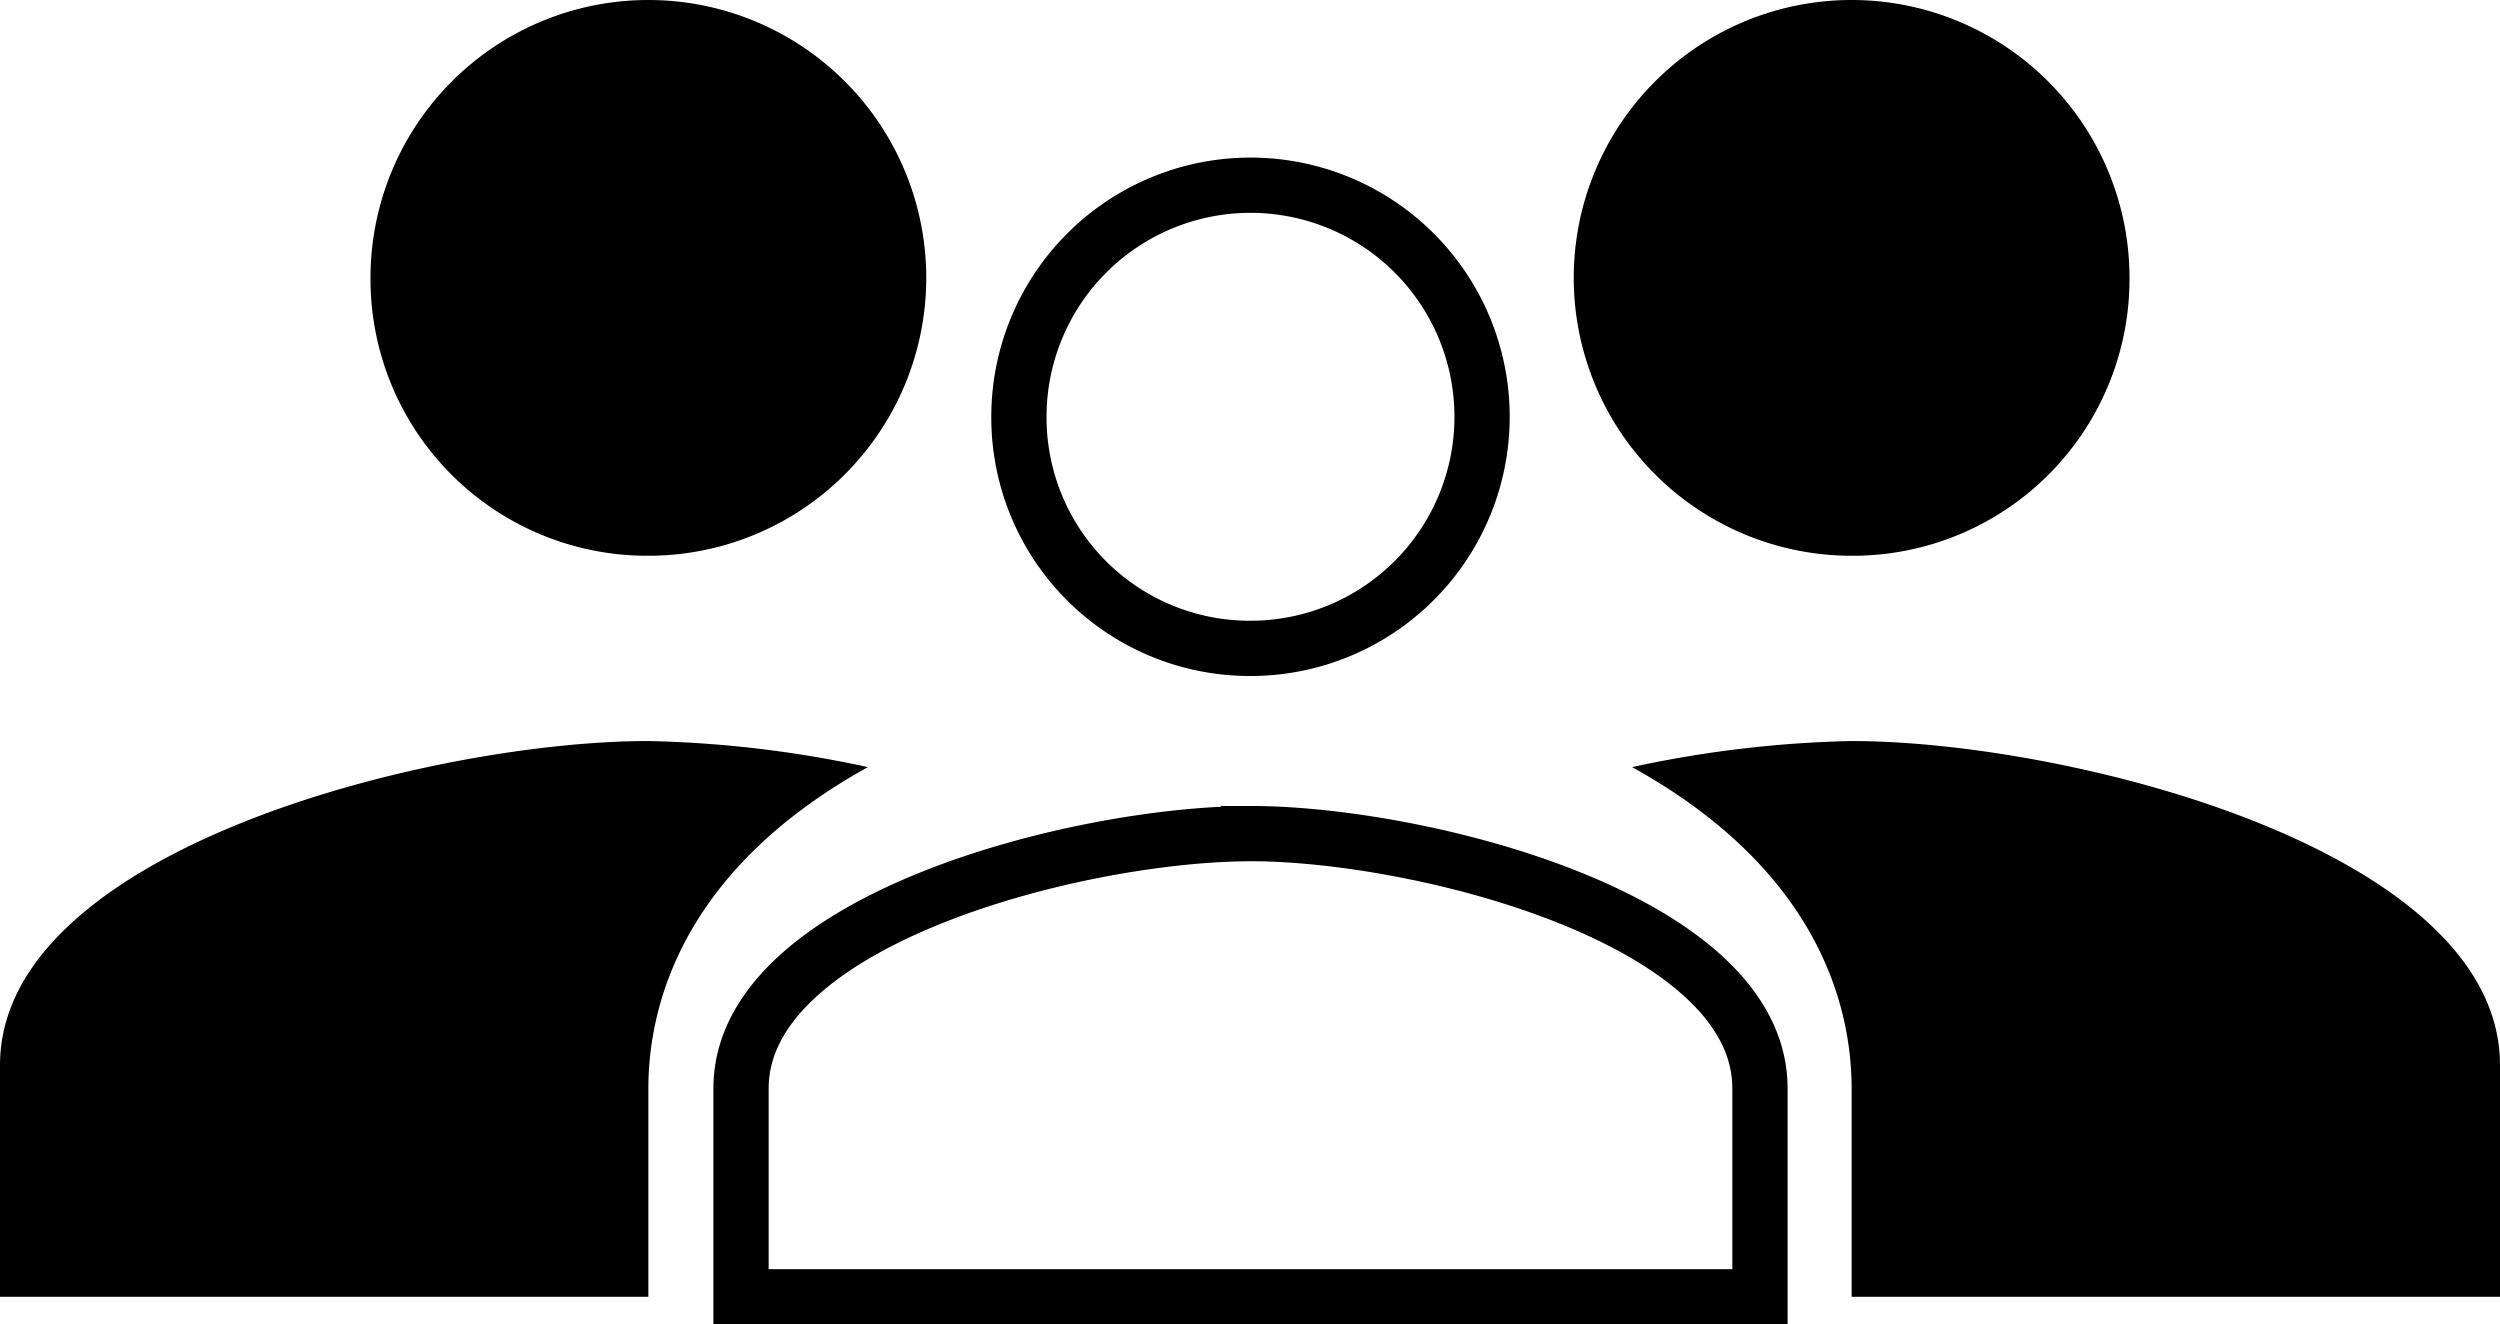 <svg xmlns="http://www.w3.org/2000/svg" width="45.244" height="23.969" viewBox="0 0 45.244 23.969">
    <defs>
        <style>
            .cls-1{fill:none;stroke:#000}
        </style>
    </defs>
    <g id="Group_39" data-name="Group 39" transform="translate(-91.873 -347.266)">
        <path id="ic_supervisor_account_24px" d="M20.22 15.382a4.191 4.191 0 1 0-4.191-4.191 4.178 4.178 0 0 0 4.191 4.191zm0 3.353c-3.068 0-9.22 1.542-9.22 4.61v3.772h18.44v-3.773c0-3.067-6.152-4.61-9.22-4.61z" class="cls-1" transform="translate(94.284 343.618)"/>
        <path id="ic_supervisor_account_24px-2" d="M7.012 15.058a5.029 5.029 0 1 1 5.029-5.029 5.008 5.008 0 0 1-5.029 5.029zm0 3.353c3.906 0 11.734 1.961 11.734 5.867v4.191H7.012V24.7c0-1.425-.553-3.923-3.973-5.817a20.591 20.591 0 0 1 3.973-.472z" data-name="ic_supervisor_account_24px" transform="translate(118.371 342.266)"/>
        <path id="ic_supervisor_account_24px-3" d="M13.734 15.058a5.029 5.029 0 1 0-5.029-5.029 5.008 5.008 0 0 0 5.029 5.029zm0 3.353C9.828 18.411 2 20.372 2 24.278v4.191h11.734V24.7c0-1.425.553-3.923 3.973-5.817a20.591 20.591 0 0 0-3.973-.472z" data-name="ic_supervisor_account_24px" transform="translate(89.873 342.266)"/>
    </g>
</svg>
